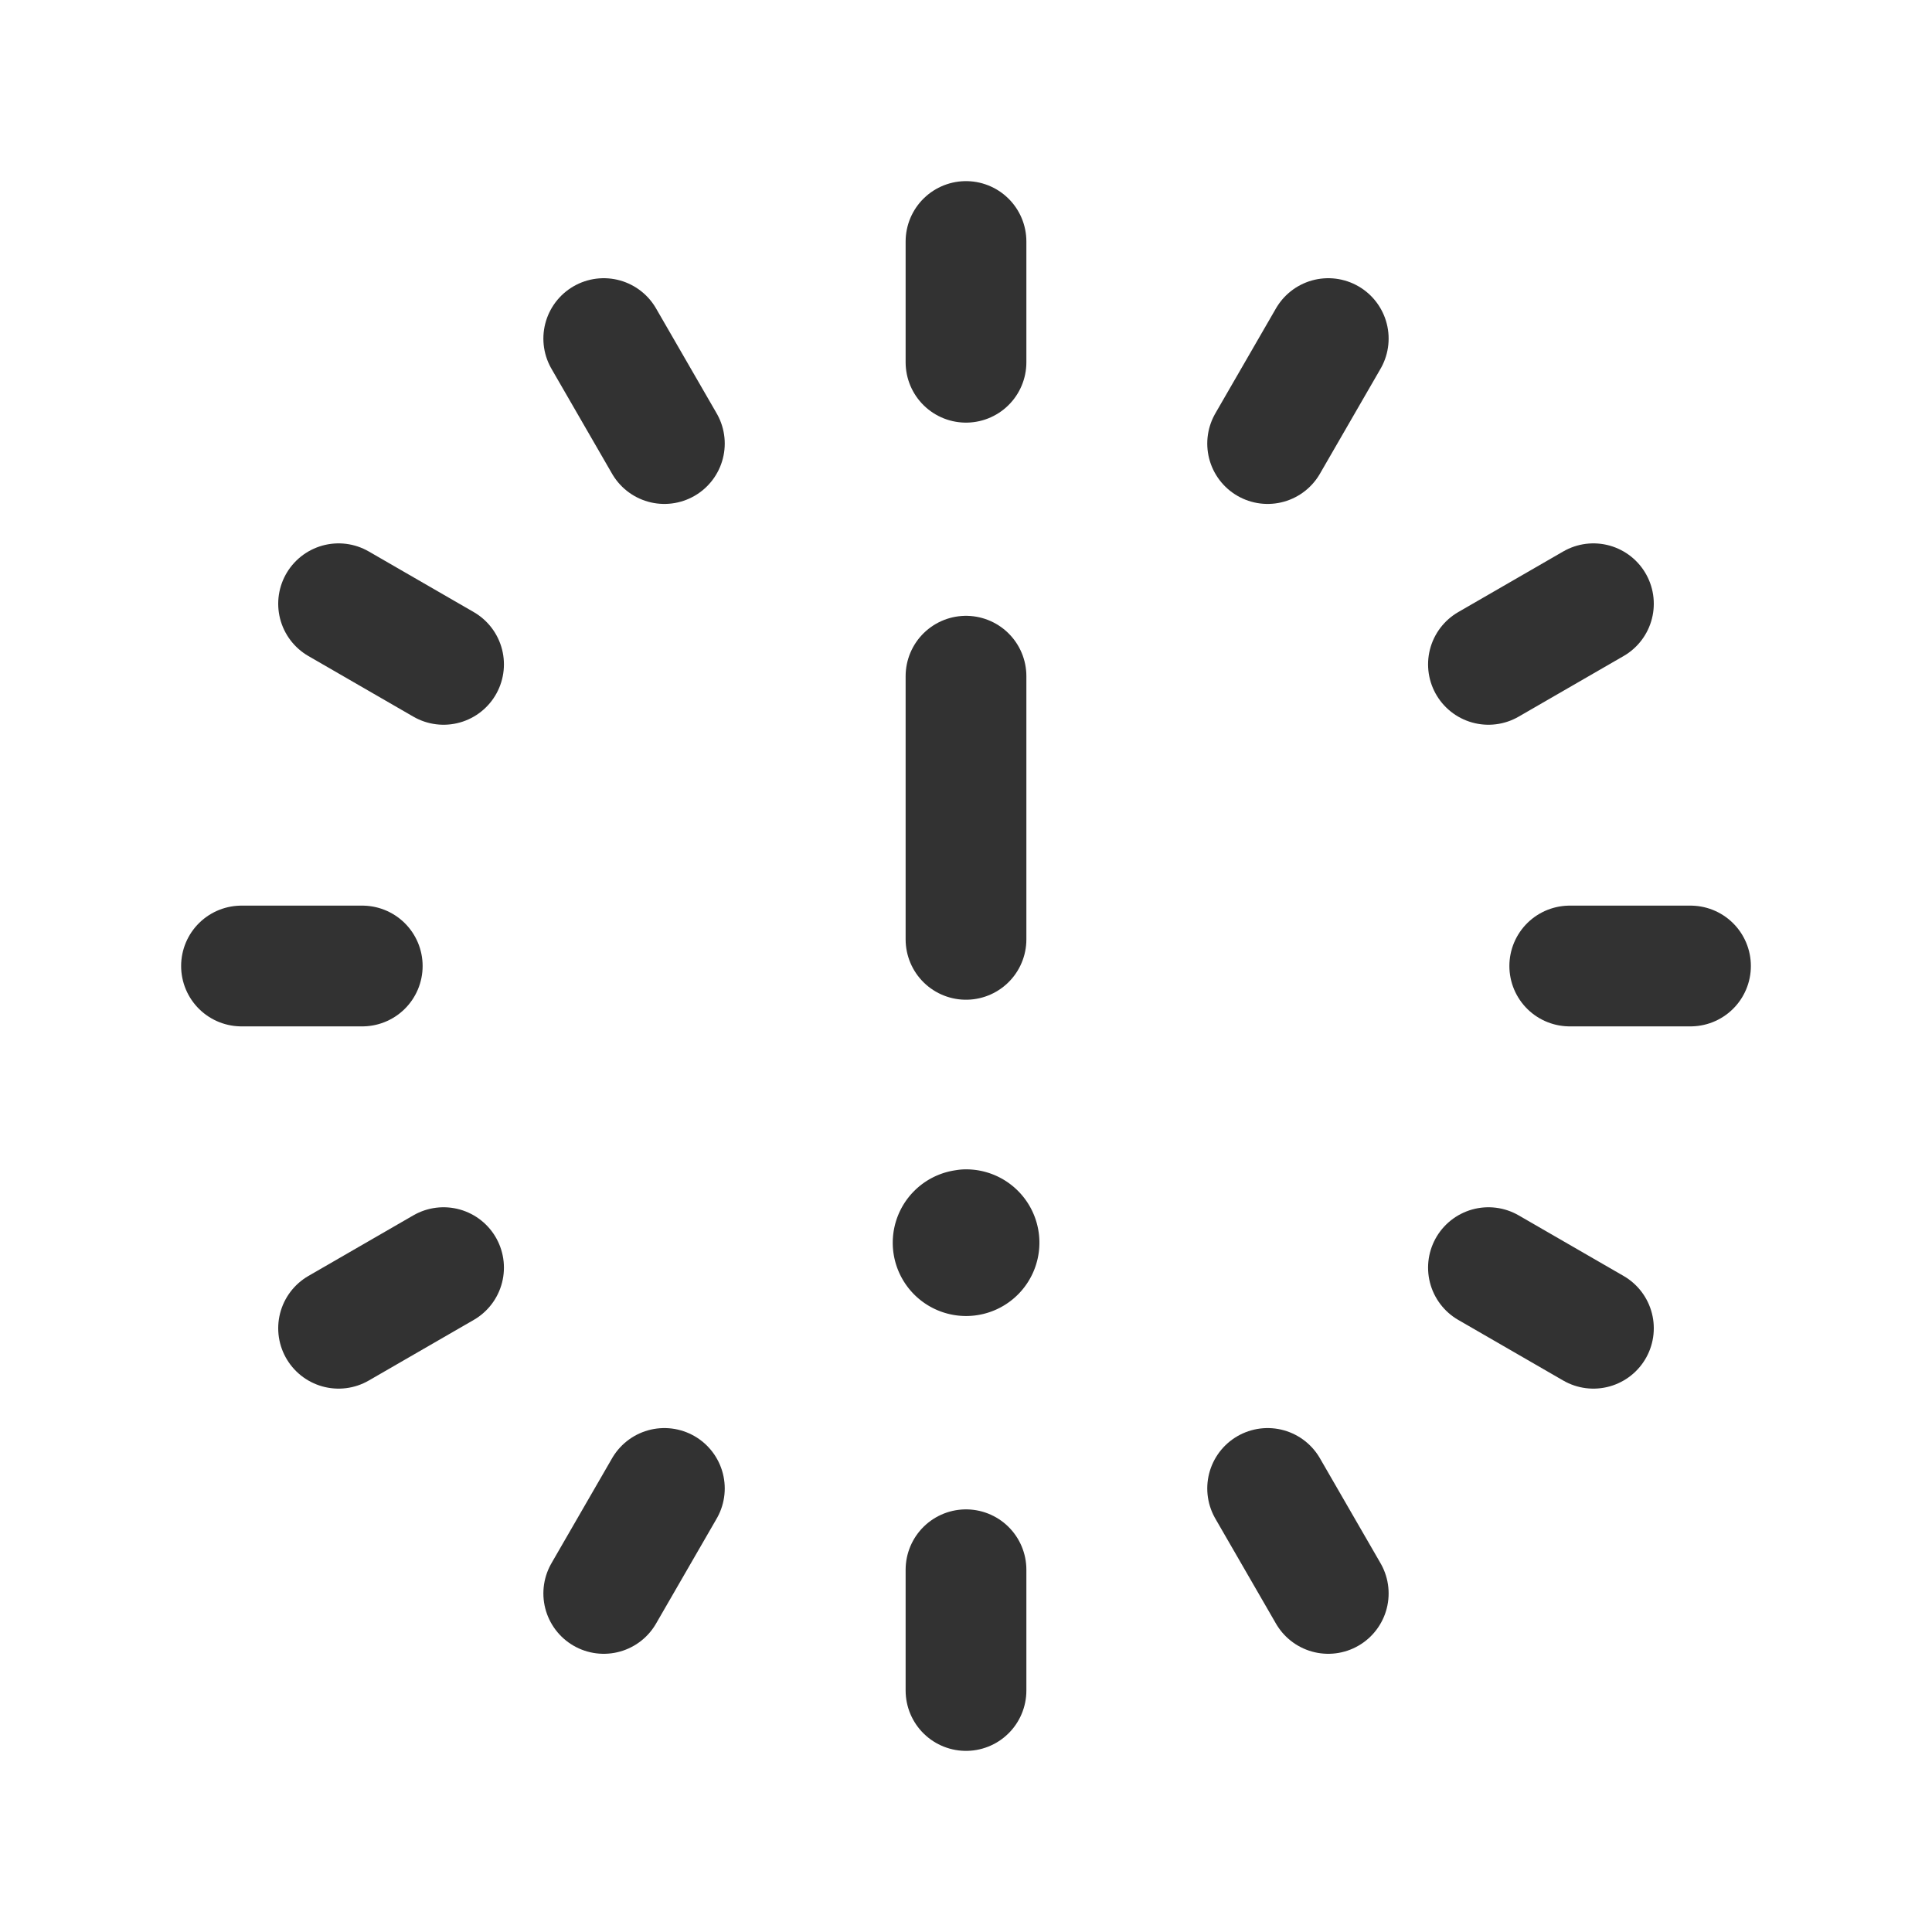 <svg id="Layer_3" data-name="Layer 3" xmlns="http://www.w3.org/2000/svg" viewBox="0 0 24 24"><line x1="12" y1="3" x2="12" y2="4.5" fill="none" stroke="#323232" stroke-linecap="round" stroke-linejoin="round" stroke-width="1.5"/><line x1="15.747" y1="5.51" x2="16.5" y2="4.206" fill="none" stroke="#323232" stroke-linecap="round" stroke-linejoin="round" stroke-width="1.5"/><line x1="18.49" y1="8.253" x2="19.794" y2="7.5" fill="none" stroke="#323232" stroke-linecap="round" stroke-linejoin="round" stroke-width="1.5"/><line x1="19.5" y1="12" x2="21" y2="12" fill="none" stroke="#323232" stroke-linecap="round" stroke-linejoin="round" stroke-width="1.5"/><line x1="3" y1="12" x2="4.5" y2="12" fill="none" stroke="#323232" stroke-linecap="round" stroke-linejoin="round" stroke-width="1.5"/><line x1="5.51" y1="8.253" x2="4.206" y2="7.5" fill="none" stroke="#323232" stroke-linecap="round" stroke-linejoin="round" stroke-width="1.5"/><line x1="8.253" y1="5.51" x2="7.5" y2="4.206" fill="none" stroke="#323232" stroke-linecap="round" stroke-linejoin="round" stroke-width="1.5"/><line x1="12" y1="19.5" x2="12" y2="21" fill="none" stroke="#323232" stroke-linecap="round" stroke-linejoin="round" stroke-width="1.5"/><line x1="7.5" y1="19.794" x2="8.253" y2="18.49" fill="none" stroke="#323232" stroke-linecap="round" stroke-linejoin="round" stroke-width="1.5"/><line x1="5.51" y1="15.747" x2="4.206" y2="16.5" fill="none" stroke="#323232" stroke-linecap="round" stroke-linejoin="round" stroke-width="1.5"/><line x1="19.794" y1="16.5" x2="18.49" y2="15.747" fill="none" stroke="#323232" stroke-linecap="round" stroke-linejoin="round" stroke-width="1.5"/><path d="M12,11.669V8.4" fill="none" stroke="#323232" stroke-linecap="round" stroke-linejoin="round" stroke-width="1.5"/><path d="M12,15.278a.16.16,0,0,0-.16.16v.002a.161.161,0,1,0,.16-.164" fill="none" stroke="#323232" stroke-linecap="round" stroke-linejoin="round" stroke-width="1.5"/><line x1="15.747" y1="18.49" x2="16.5" y2="19.794" fill="none" stroke="#323232" stroke-linecap="round" stroke-linejoin="round" stroke-width="1.5"/><rect width="24" height="24" fill="none"/></svg>